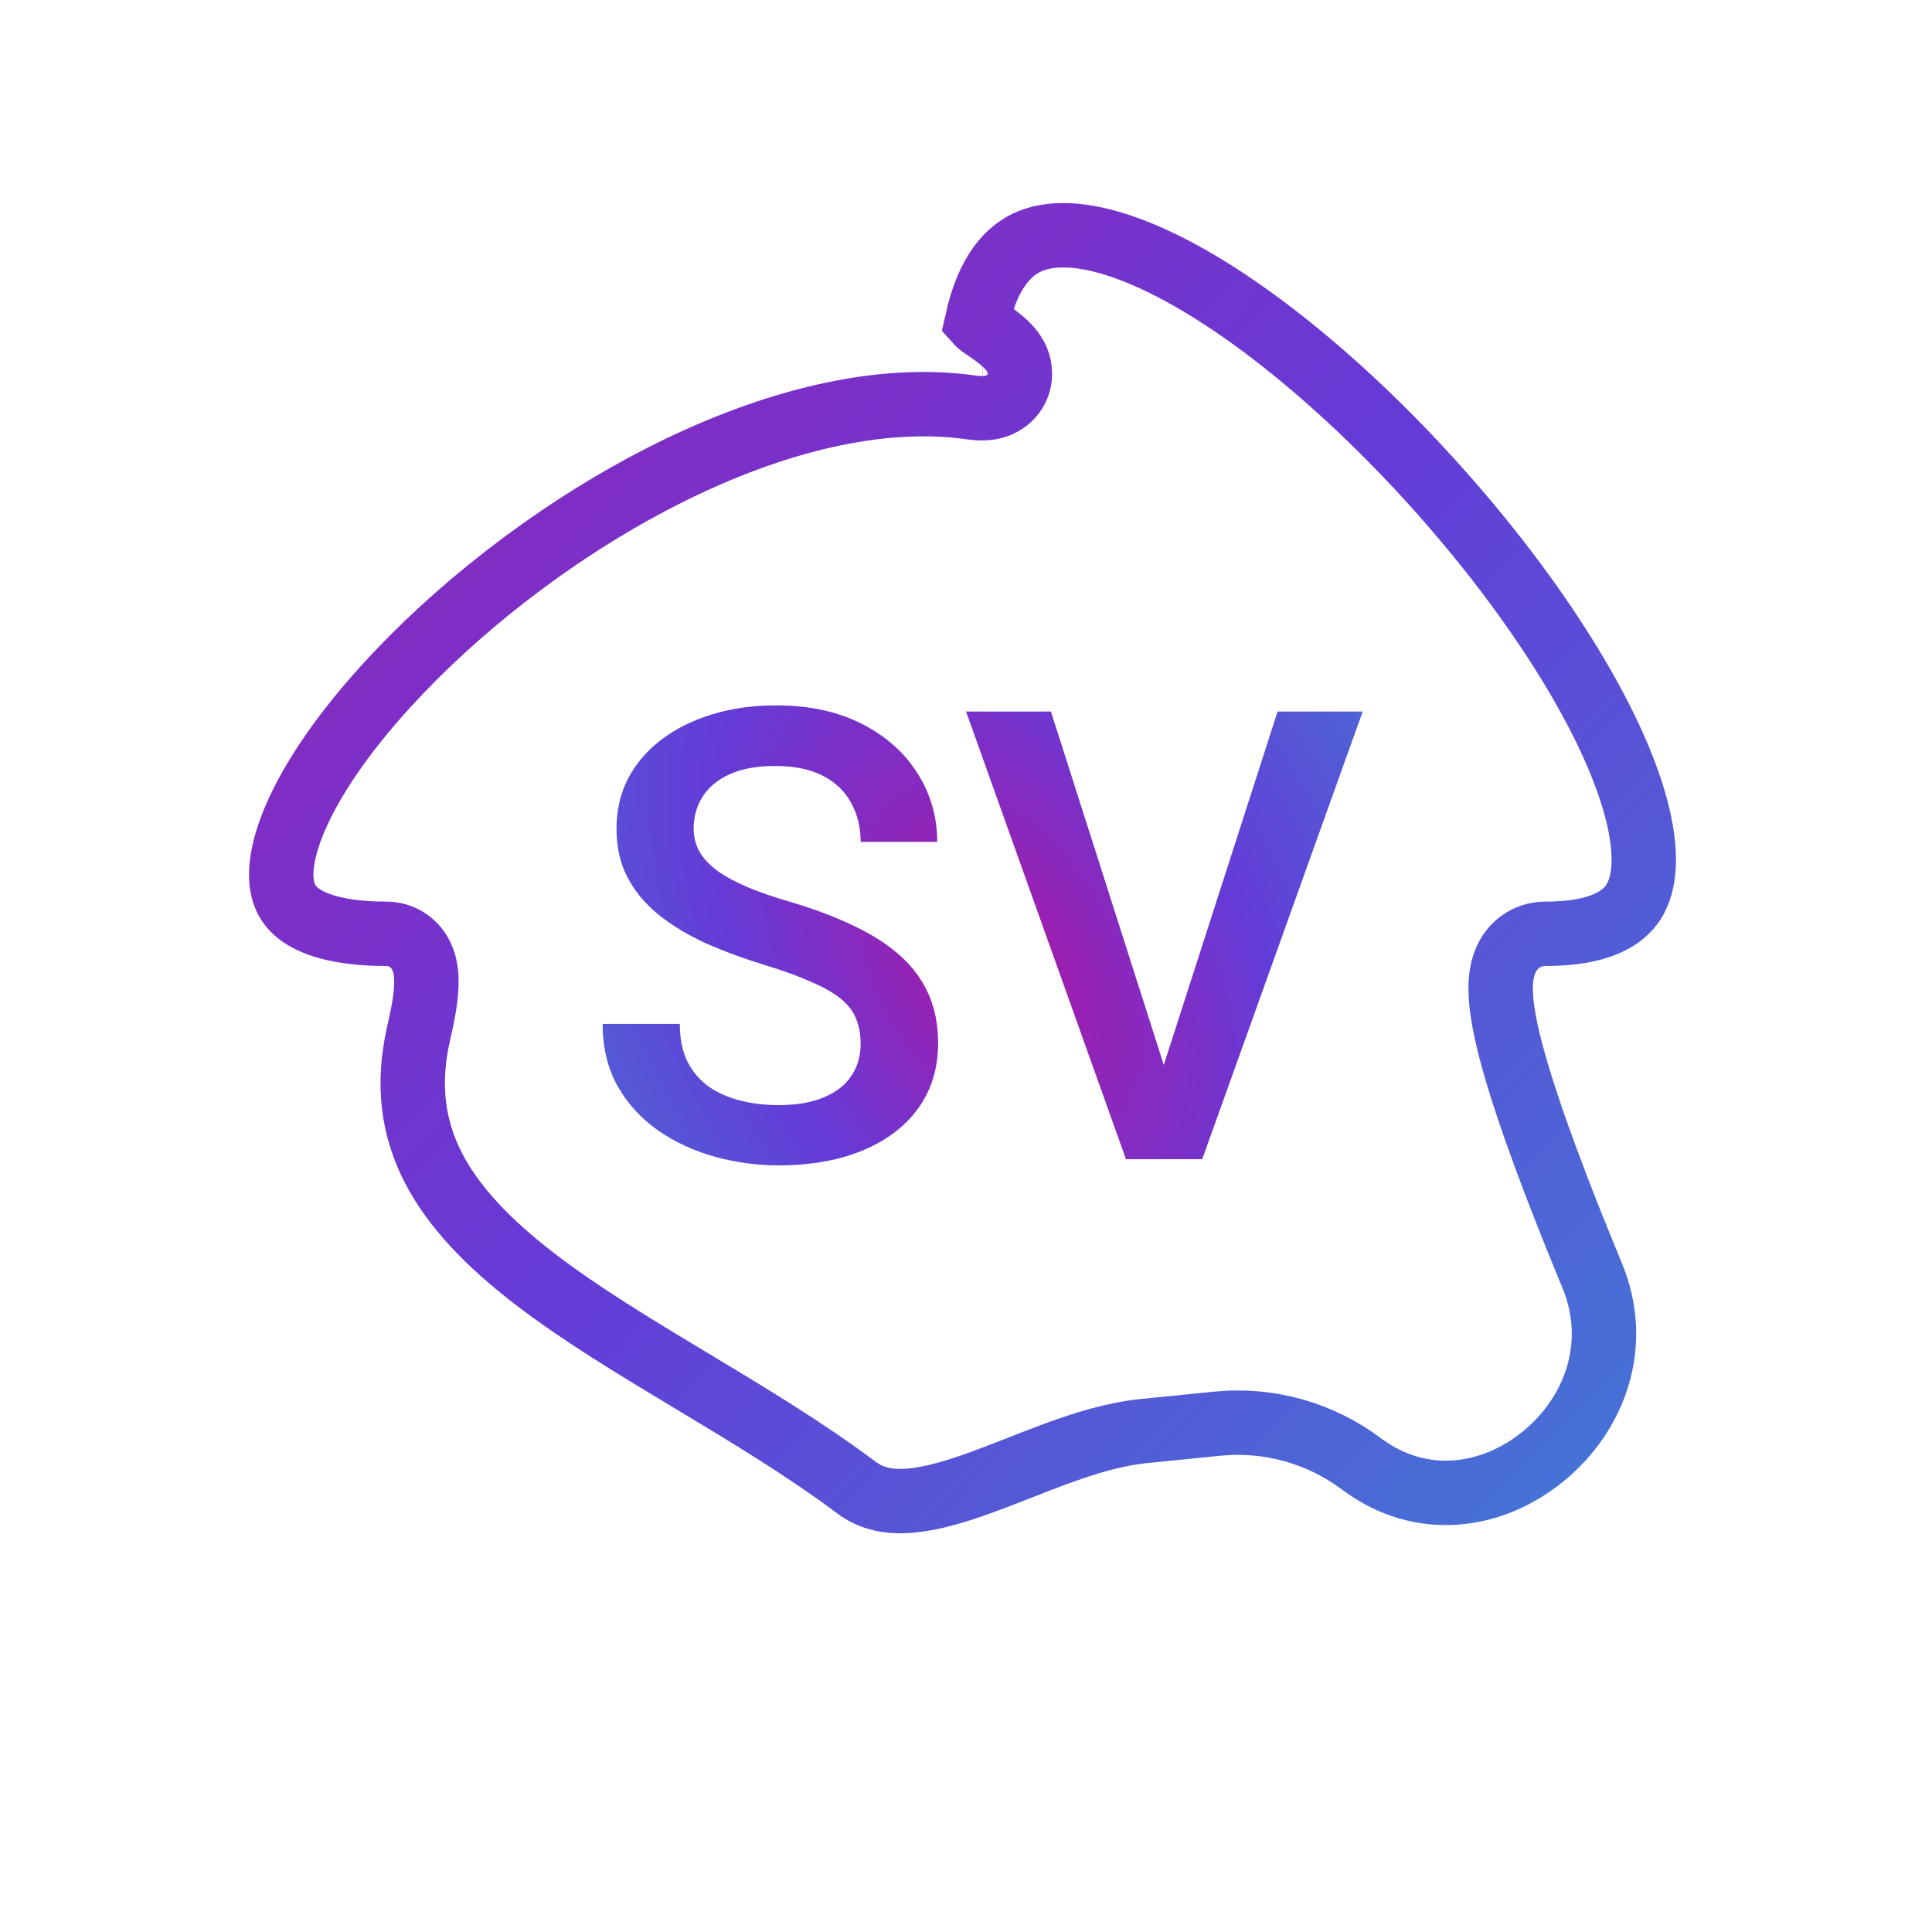 <svg width="30" height="30" viewBox="0 0 30 30" fill="none" xmlns="http://www.w3.org/2000/svg">
<g style="mix-blend-mode:multiply">
<g style="mix-blend-mode:screen">
<path d="M13.364 16.21C13.364 16.066 13.341 15.939 13.297 15.828C13.255 15.716 13.181 15.614 13.072 15.522C12.964 15.43 12.812 15.341 12.614 15.255C12.42 15.166 12.172 15.075 11.869 14.983C11.538 14.881 11.233 14.768 10.953 14.644C10.676 14.516 10.434 14.37 10.227 14.204C10.02 14.036 9.859 13.843 9.745 13.627C9.63 13.407 9.573 13.154 9.573 12.868C9.573 12.584 9.632 12.326 9.75 12.094C9.871 11.862 10.041 11.661 10.26 11.493C10.483 11.321 10.746 11.189 11.048 11.096C11.351 11.001 11.685 10.953 12.051 10.953C12.566 10.953 13.01 11.049 13.383 11.24C13.758 11.431 14.046 11.687 14.247 12.008C14.451 12.33 14.553 12.685 14.553 13.073H13.364C13.364 12.844 13.314 12.642 13.216 12.467C13.12 12.288 12.974 12.148 12.777 12.046C12.582 11.945 12.336 11.894 12.037 11.894C11.753 11.894 11.518 11.937 11.33 12.023C11.142 12.108 11.002 12.225 10.91 12.371C10.817 12.518 10.771 12.683 10.771 12.868C10.771 12.998 10.802 13.117 10.862 13.226C10.922 13.331 11.015 13.429 11.139 13.522C11.263 13.611 11.419 13.695 11.607 13.775C11.795 13.854 12.016 13.931 12.27 14.004C12.655 14.118 12.991 14.246 13.278 14.386C13.564 14.523 13.803 14.679 13.994 14.854C14.185 15.029 14.328 15.228 14.424 15.45C14.519 15.67 14.567 15.92 14.567 16.2C14.567 16.493 14.508 16.757 14.39 16.993C14.272 17.225 14.104 17.424 13.884 17.589C13.668 17.752 13.407 17.878 13.101 17.967C12.799 18.052 12.461 18.096 12.089 18.096C11.755 18.096 11.425 18.051 11.101 17.962C10.779 17.873 10.486 17.737 10.222 17.556C9.958 17.371 9.748 17.142 9.592 16.869C9.436 16.592 9.358 16.268 9.358 15.899H10.556C10.556 16.125 10.595 16.318 10.671 16.477C10.751 16.636 10.86 16.767 11 16.869C11.14 16.967 11.303 17.04 11.487 17.088C11.675 17.136 11.876 17.16 12.089 17.16C12.369 17.16 12.603 17.12 12.791 17.04C12.982 16.961 13.125 16.849 13.22 16.706C13.316 16.563 13.364 16.397 13.364 16.21ZM18.009 16.73L19.838 11.049H21.16L18.668 18H17.775L18.009 16.73ZM16.319 11.049L18.133 16.73L18.381 18H17.484L15.001 11.049H16.319Z" fill="url(#paint0_diamond_7_43)"/>
</g>
<g style="mix-blend-mode:screen">
<path d="M15.252 5.339C15.254 5.339 15.255 5.339 15.255 5.339L15.252 5.339ZM15.08 6.326C15.152 6.336 15.289 6.353 15.422 6.319C15.488 6.303 15.649 6.251 15.756 6.083C15.876 5.892 15.838 5.7 15.799 5.601C15.763 5.509 15.709 5.441 15.676 5.405C15.639 5.363 15.599 5.325 15.56 5.292C15.484 5.227 15.387 5.157 15.277 5.084C15.217 5.044 15.185 5.013 15.169 4.995C15.341 4.214 15.667 3.877 16.004 3.741C16.379 3.591 16.922 3.624 17.635 3.906C19.055 4.469 20.806 5.889 22.318 7.578C23.832 9.268 25.025 11.137 25.402 12.537C25.592 13.243 25.546 13.72 25.367 14.003C25.206 14.257 24.84 14.5 24 14.5C23.886 14.5 23.762 14.527 23.648 14.598C23.534 14.668 23.457 14.764 23.407 14.857C23.316 15.028 23.301 15.218 23.302 15.363C23.304 15.664 23.385 16.053 23.503 16.476C23.744 17.338 24.188 18.515 24.723 19.806C25.169 20.884 24.759 21.965 23.962 22.615C23.168 23.263 22.065 23.424 21.142 22.732C20.5 22.25 19.701 22.027 18.902 22.107L17.767 22.221C17.303 22.267 16.834 22.414 16.398 22.574C16.204 22.645 16.009 22.722 15.82 22.796C15.796 22.805 15.771 22.815 15.747 22.825C15.533 22.908 15.327 22.988 15.125 23.059C14.277 23.356 13.714 23.411 13.3 23.1C12.502 22.502 11.611 21.966 10.757 21.453L10.712 21.426C9.834 20.898 9.001 20.395 8.296 19.852C7.591 19.309 7.05 18.753 6.732 18.138C6.422 17.538 6.309 16.854 6.508 16.01C6.576 15.722 6.623 15.45 6.621 15.233C6.621 15.131 6.609 14.981 6.539 14.838C6.5 14.761 6.436 14.671 6.334 14.602C6.228 14.53 6.11 14.5 6 14.5C5.258 14.5 4.843 14.35 4.628 14.179C4.441 14.03 4.346 13.816 4.371 13.48C4.398 13.123 4.564 12.661 4.884 12.12C5.201 11.586 5.651 11.009 6.206 10.428C7.315 9.266 8.811 8.128 10.403 7.337C12.003 6.543 13.649 6.124 15.08 6.326Z" stroke="url(#paint1_linear_7_43)"/>
</g>
</g>
<defs>
<radialGradient id="paint0_diamond_7_43" cx="0" cy="0" r="1" gradientUnits="userSpaceOnUse" gradientTransform="translate(15.5 15) rotate(-30.069) scale(10.977 17.838)">
<stop stop-color="#AB17A6"/>
<stop offset="0.339" stop-color="#653BD7"/>
<stop offset="1" stop-color="#3196D5"/>
</radialGradient>
<linearGradient id="paint1_linear_7_43" x1="-2" y1="-1.5" x2="30" y2="30" gradientUnits="userSpaceOnUse">
<stop stop-color="#AB17A6"/>
<stop offset="0.505" stop-color="#653BD7"/>
<stop offset="1" stop-color="#3196D5"/>
</linearGradient>
</defs>
</svg>
